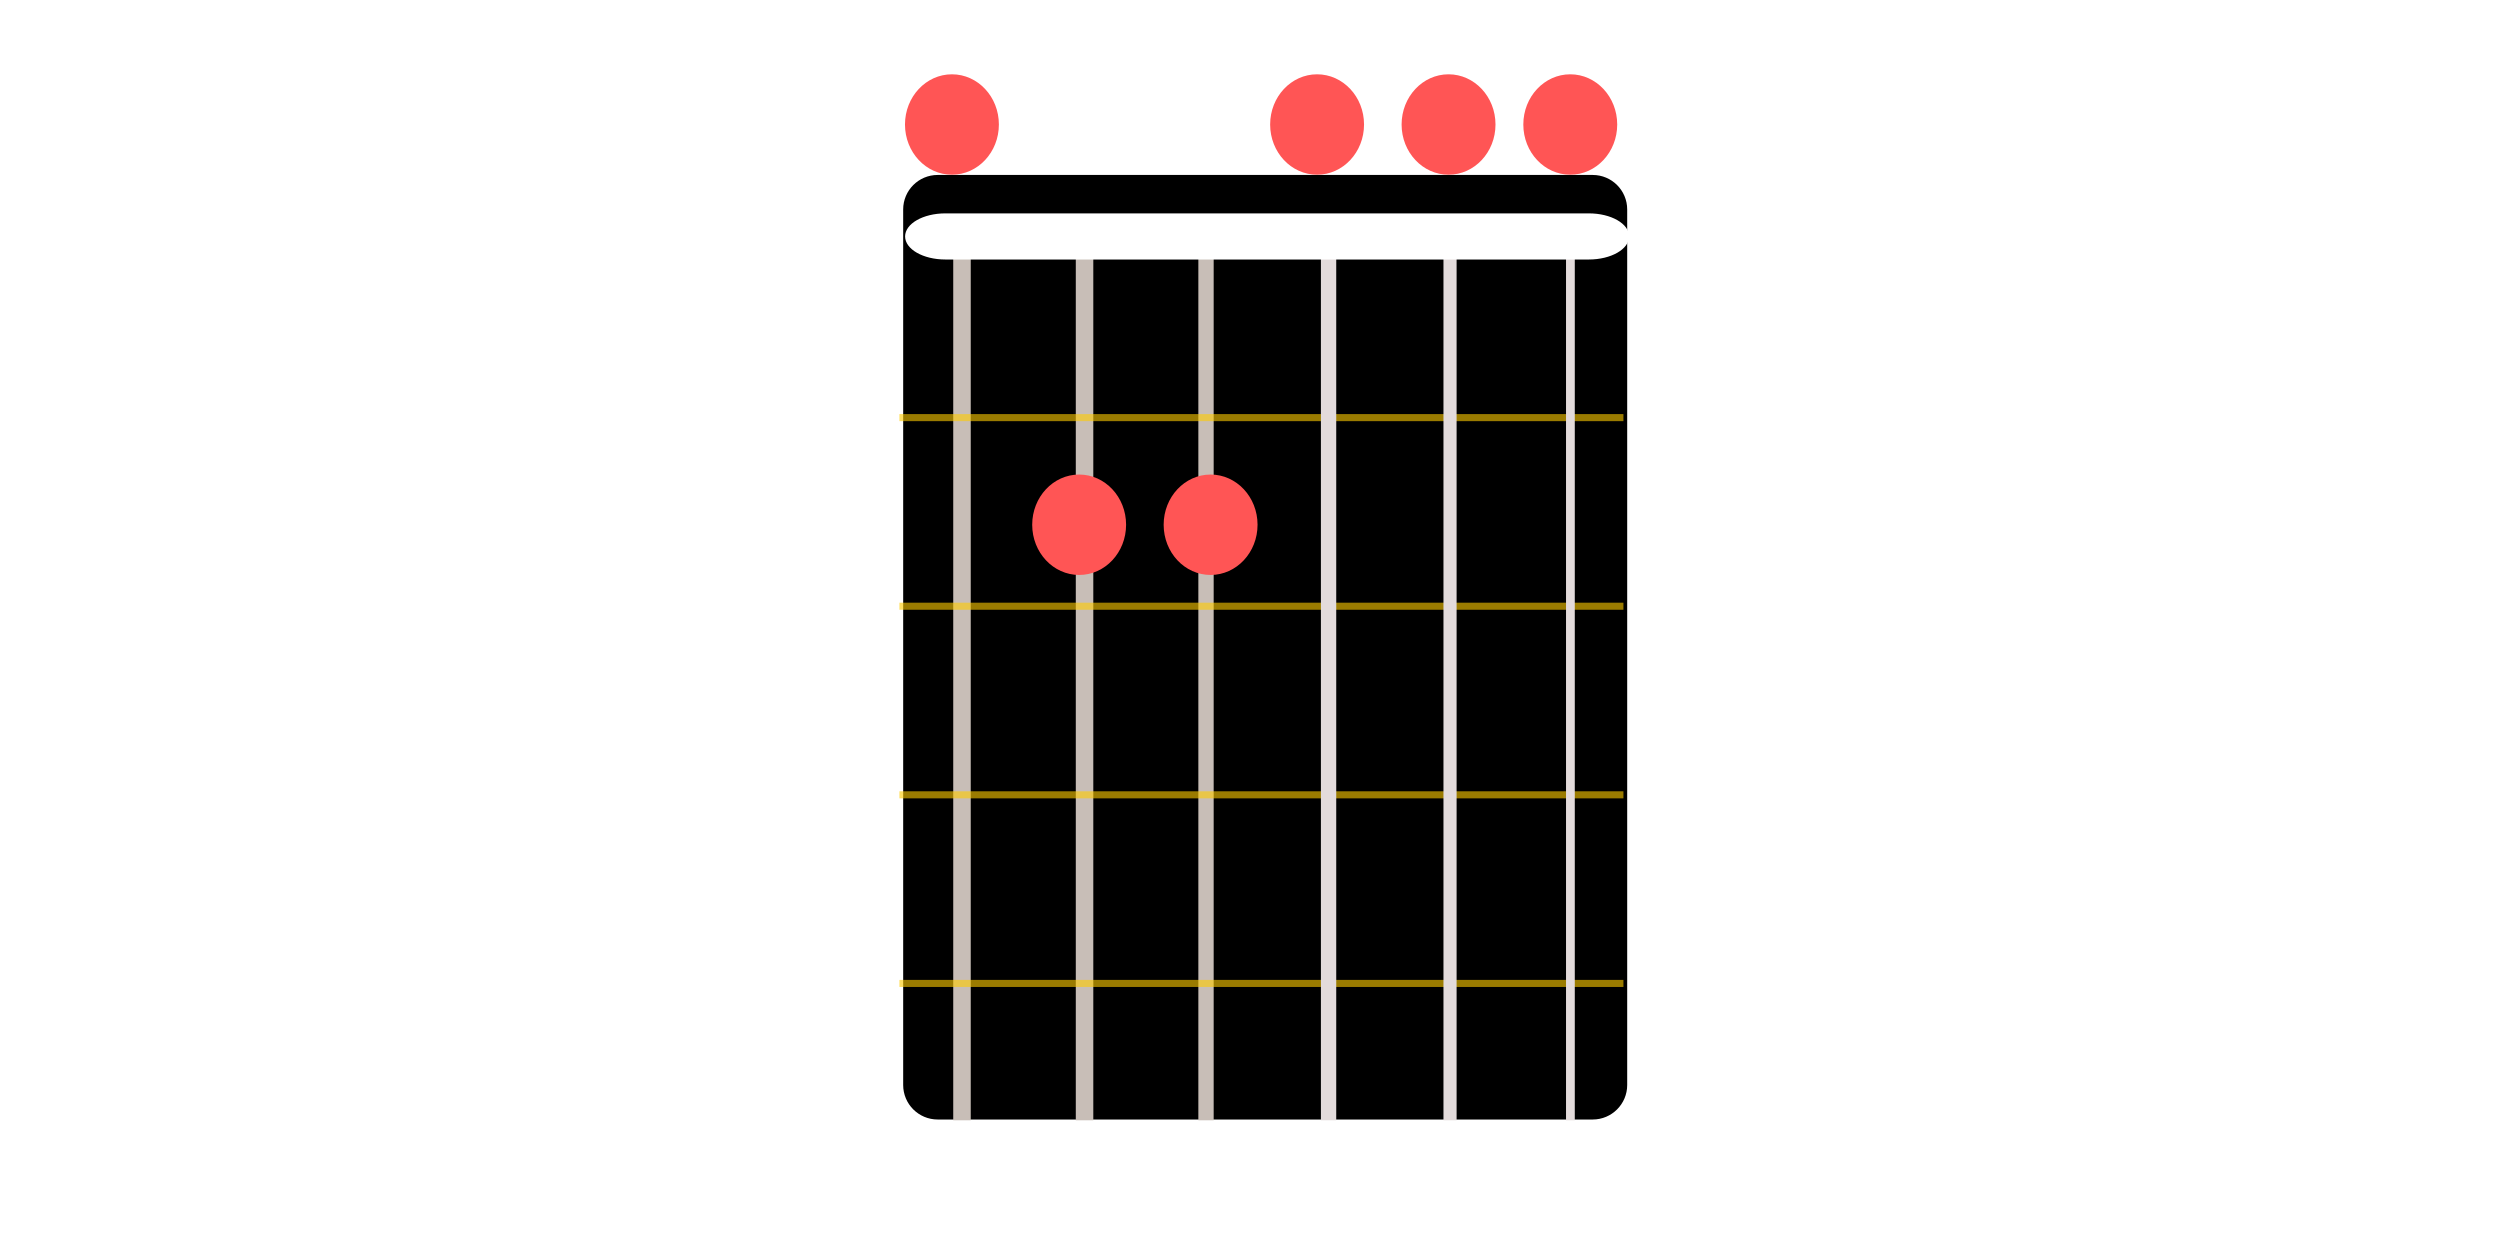 <?xml version="1.0" encoding="UTF-8" standalone="no"?>
<svg
   xmlns:dc="http://purl.org/dc/elements/1.1/"
   xmlns:cc="http://creativecommons.org/ns#"
   xmlns:rdf="http://www.w3.org/1999/02/22-rdf-syntax-ns#"
   xmlns:svg="http://www.w3.org/2000/svg"
   xmlns="http://www.w3.org/2000/svg"
   xmlns:sodipodi="http://sodipodi.sourceforge.net/DTD/sodipodi-0.dtd"
   xmlns:inkscape="http://www.inkscape.org/namespaces/inkscape"
   width="400px"
   height="200px"
   viewBox="0 0 400 200"
   version="1.1"
   id="SVGRoot"
   sodipodi:docname="em.svg"
   inkscape:version="1.0.1 (0767f8302a, 2020-10-17)">
  <defs
     id="defs3785">
    <filter
       style="color-interpolation-filters:sRGB"
       id="filter6220"
       inkscape:label="Drop Shadow">
      <feFlood
         result="flood"
         id="feFlood6210"
         flood-color="rgb(0,0,0)"
         flood-opacity="0.498" />
      <feComposite
         in2="SourceGraphic"
         in="flood"
         result="composite1"
         id="feComposite6212"
         operator="in" />
      <feGaussianBlur
         in="composite1"
         result="blur"
         id="feGaussianBlur6214"
         stdDeviation="3" />
      <feOffset
         dx="6"
         dy="6"
         result="offset"
         id="feOffset6216" />
      <feComposite
         in2="offset"
         in="SourceGraphic"
         result="composite2"
         id="feComposite6218"
         operator="over" />
    </filter>
    <filter
       style="color-interpolation-filters:sRGB"
       id="filter6208"
       inkscape:label="Drop Shadow">
      <feFlood
         result="flood"
         id="feFlood6198"
         flood-color="rgb(0,0,0)"
         flood-opacity="0.498" />
      <feComposite
         in2="SourceGraphic"
         in="flood"
         result="composite1"
         id="feComposite6200"
         operator="in" />
      <feGaussianBlur
         in="composite1"
         result="blur"
         id="feGaussianBlur6202"
         stdDeviation="3" />
      <feOffset
         dx="6"
         dy="6"
         result="offset"
         id="feOffset6204" />
      <feComposite
         in2="offset"
         in="SourceGraphic"
         result="composite2"
         id="feComposite6206"
         operator="over" />
    </filter>
    <filter
       style="color-interpolation-filters:sRGB"
       id="filter6196"
       inkscape:label="Drop Shadow">
      <feFlood
         result="flood"
         id="feFlood6186"
         flood-color="rgb(0,0,0)"
         flood-opacity="0.498" />
      <feComposite
         in2="SourceGraphic"
         in="flood"
         result="composite1"
         id="feComposite6188"
         operator="in" />
      <feGaussianBlur
         in="composite1"
         result="blur"
         id="feGaussianBlur6190"
         stdDeviation="3" />
      <feOffset
         dx="6"
         dy="6"
         result="offset"
         id="feOffset6192" />
      <feComposite
         in2="offset"
         in="SourceGraphic"
         result="composite2"
         id="feComposite6194"
         operator="over" />
    </filter>
    <filter
       style="color-interpolation-filters:sRGB"
       id="filter6184"
       inkscape:label="Drop Shadow">
      <feFlood
         result="flood"
         id="feFlood6174"
         flood-color="rgb(0,0,0)"
         flood-opacity="0.498" />
      <feComposite
         in2="SourceGraphic"
         in="flood"
         result="composite1"
         id="feComposite6176"
         operator="in" />
      <feGaussianBlur
         in="composite1"
         result="blur"
         id="feGaussianBlur6178"
         stdDeviation="3" />
      <feOffset
         dx="6"
         dy="6"
         result="offset"
         id="feOffset6180" />
      <feComposite
         in2="offset"
         in="SourceGraphic"
         result="composite2"
         id="feComposite6182"
         operator="over" />
    </filter>
    <filter
       style="color-interpolation-filters:sRGB"
       id="filter6172"
       inkscape:label="Drop Shadow">
      <feFlood
         result="flood"
         id="feFlood6162"
         flood-color="rgb(0,0,0)"
         flood-opacity="0.498" />
      <feComposite
         in2="SourceGraphic"
         in="flood"
         result="composite1"
         id="feComposite6164"
         operator="in" />
      <feGaussianBlur
         in="composite1"
         result="blur"
         id="feGaussianBlur6166"
         stdDeviation="3" />
      <feOffset
         dx="6"
         dy="6"
         result="offset"
         id="feOffset6168" />
      <feComposite
         in2="offset"
         in="SourceGraphic"
         result="composite2"
         id="feComposite6170"
         operator="over" />
    </filter>
    <filter
       style="color-interpolation-filters:sRGB"
       id="filter6160"
       inkscape:label="Drop Shadow">
      <feFlood
         result="flood"
         id="feFlood6150"
         flood-color="rgb(0,0,0)"
         flood-opacity="0.498" />
      <feComposite
         in2="SourceGraphic"
         in="flood"
         result="composite1"
         id="feComposite6152"
         operator="in" />
      <feGaussianBlur
         in="composite1"
         result="blur"
         id="feGaussianBlur6154"
         stdDeviation="3" />
      <feOffset
         dx="6"
         dy="6"
         result="offset"
         id="feOffset6156" />
      <feComposite
         in2="offset"
         in="SourceGraphic"
         result="composite2"
         id="feComposite6158"
         operator="over" />
    </filter>
    <filter
       style="color-interpolation-filters:sRGB"
       id="filter6148"
       inkscape:label="Drop Shadow">
      <feFlood
         result="flood"
         id="feFlood6138"
         flood-color="rgb(0,0,0)"
         flood-opacity="0.498" />
      <feComposite
         in2="SourceGraphic"
         in="flood"
         result="composite1"
         id="feComposite6140"
         operator="in" />
      <feGaussianBlur
         in="composite1"
         result="blur"
         id="feGaussianBlur6142"
         stdDeviation="3" />
      <feOffset
         dx="6"
         dy="6"
         result="offset"
         id="feOffset6144" />
      <feComposite
         in2="offset"
         in="SourceGraphic"
         result="composite2"
         id="feComposite6146"
         operator="over" />
    </filter>
    <filter
       style="color-interpolation-filters:sRGB"
       id="filter6136"
       inkscape:label="Drop Shadow">
      <feFlood
         result="flood"
         id="feFlood6126"
         flood-color="rgb(0,0,0)"
         flood-opacity="0.498" />
      <feComposite
         in2="SourceGraphic"
         in="flood"
         result="composite1"
         id="feComposite6128"
         operator="in" />
      <feGaussianBlur
         in="composite1"
         result="blur"
         id="feGaussianBlur6130"
         stdDeviation="3" />
      <feOffset
         dx="6"
         dy="6"
         result="offset"
         id="feOffset6132" />
      <feComposite
         in2="offset"
         in="SourceGraphic"
         result="composite2"
         id="feComposite6134"
         operator="over" />
    </filter>
    <filter
       style="color-interpolation-filters:sRGB"
       id="filter6124"
       inkscape:label="Drop Shadow">
      <feFlood
         result="flood"
         id="feFlood6114"
         flood-color="rgb(0,0,0)"
         flood-opacity="0.498" />
      <feComposite
         in2="SourceGraphic"
         in="flood"
         result="composite1"
         id="feComposite6116"
         operator="in" />
      <feGaussianBlur
         in="composite1"
         result="blur"
         id="feGaussianBlur6118"
         stdDeviation="3" />
      <feOffset
         dx="6"
         dy="6"
         result="offset"
         id="feOffset6120" />
      <feComposite
         in2="offset"
         in="SourceGraphic"
         result="composite2"
         id="feComposite6122"
         operator="over" />
    </filter>
    <filter
       style="color-interpolation-filters:sRGB"
       id="filter6112"
       inkscape:label="Drop Shadow">
      <feFlood
         result="flood"
         id="feFlood6102"
         flood-color="rgb(0,0,0)"
         flood-opacity="0.498" />
      <feComposite
         in2="SourceGraphic"
         in="flood"
         result="composite1"
         id="feComposite6104"
         operator="in" />
      <feGaussianBlur
         in="composite1"
         result="blur"
         id="feGaussianBlur6106"
         stdDeviation="3" />
      <feOffset
         dx="6"
         dy="6"
         result="offset"
         id="feOffset6108" />
      <feComposite
         in2="offset"
         in="SourceGraphic"
         result="composite2"
         id="feComposite6110"
         operator="over" />
    </filter>
    <filter
       style="color-interpolation-filters:sRGB"
       id="filter6100"
       inkscape:label="Drop Shadow">
      <feFlood
         result="flood"
         id="feFlood6090"
         flood-color="rgb(0,0,0)"
         flood-opacity="0.498" />
      <feComposite
         in2="SourceGraphic"
         in="flood"
         result="composite1"
         id="feComposite6092"
         operator="in" />
      <feGaussianBlur
         in="composite1"
         result="blur"
         id="feGaussianBlur6094"
         stdDeviation="3" />
      <feOffset
         dx="6"
         dy="6"
         result="offset"
         id="feOffset6096" />
      <feComposite
         in2="offset"
         in="SourceGraphic"
         result="composite2"
         id="feComposite6098"
         operator="over" />
    </filter>
    <filter
       style="color-interpolation-filters:sRGB"
       id="filter6088"
       inkscape:label="Drop Shadow">
      <feFlood
         result="flood"
         id="feFlood6078"
         flood-color="rgb(0,0,0)"
         flood-opacity="0.498" />
      <feComposite
         in2="SourceGraphic"
         in="flood"
         result="composite1"
         id="feComposite6080"
         operator="in" />
      <feGaussianBlur
         in="composite1"
         result="blur"
         id="feGaussianBlur6082"
         stdDeviation="3" />
      <feOffset
         dx="6"
         dy="6"
         result="offset"
         id="feOffset6084" />
      <feComposite
         in2="offset"
         in="SourceGraphic"
         result="composite2"
         id="feComposite6086"
         operator="over" />
    </filter>
    <filter
       style="color-interpolation-filters:sRGB"
       id="filter6076-4"
       inkscape:label="Drop Shadow">
      <feFlood
         result="flood"
         id="feFlood6066-1"
         flood-color="rgb(0,0,0)"
         flood-opacity="0.498" />
      <feComposite
         in2="SourceGraphic"
         in="flood"
         result="composite1"
         id="feComposite6068-9"
         operator="in" />
      <feGaussianBlur
         in="composite1"
         result="blur"
         id="feGaussianBlur6070-4"
         stdDeviation="3" />
      <feOffset
         dx="6"
         dy="6"
         result="offset"
         id="feOffset6072-7" />
      <feComposite
         in2="offset"
         in="SourceGraphic"
         result="composite2"
         id="feComposite6074-8"
         operator="over" />
    </filter>
    <filter
       style="color-interpolation-filters:sRGB"
       id="filter6076"
       inkscape:label="Drop Shadow">
      <feFlood
         result="flood"
         id="feFlood6066"
         flood-color="rgb(0,0,0)"
         flood-opacity="0.498" />
      <feComposite
         in2="SourceGraphic"
         in="flood"
         result="composite1"
         id="feComposite6068"
         operator="in" />
      <feGaussianBlur
         in="composite1"
         result="blur"
         id="feGaussianBlur6070"
         stdDeviation="3" />
      <feOffset
         dx="6"
         dy="6"
         result="offset"
         id="feOffset6072" />
      <feComposite
         in2="offset"
         in="SourceGraphic"
         result="composite2"
         id="feComposite6074"
         operator="over" />
    </filter>
    <filter
       style="color-interpolation-filters:sRGB"
       id="filter6064-2"
       inkscape:label="Drop Shadow">
      <feFlood
         result="flood"
         id="feFlood6054-3"
         flood-color="rgb(0,0,0)"
         flood-opacity="0.498" />
      <feComposite
         in2="SourceGraphic"
         in="flood"
         result="composite1"
         id="feComposite6056-1"
         operator="in" />
      <feGaussianBlur
         in="composite1"
         result="blur"
         id="feGaussianBlur6058-5"
         stdDeviation="3" />
      <feOffset
         dx="6"
         dy="6"
         result="offset"
         id="feOffset6060-5" />
      <feComposite
         in2="offset"
         in="SourceGraphic"
         result="composite2"
         id="feComposite6062-9"
         operator="over" />
    </filter>
    <defs
       id="defs97">
      <inkscape:path-effect
         spacing="0"
         pattern="M 0,5 C 0,2.24 2.24,0 5,0 7.76,0 10,2.24 10,5 10,7.76 7.76,10 5,10 2.24,10 0,7.76 0,5 Z"
         id="path-effect5895"
         effect="skeletal"
         vertical_pattern="false"
         tang_offset="0"
         normal_offset="0"
         scale_y_rel="false"
         prop_scale="0.265"
         copytype="single_stretched"
         fuse_tolerance="0"
         is_visible="true"
         prop_units="false"
         lpeversion="0"
         hide_knot="false" />
      <inkscape:path-effect
         spacing="0"
         pattern="M 0,5 C 0,2.24 2.24,0 5,0 7.76,0 10,2.24 10,5 10,7.76 7.76,10 5,10 2.24,10 0,7.76 0,5 Z"
         id="path-effect5885"
         effect="skeletal"
         vertical_pattern="false"
         tang_offset="0"
         normal_offset="0"
         scale_y_rel="false"
         prop_scale="0.265"
         copytype="single_stretched"
         fuse_tolerance="0"
         is_visible="true"
         prop_units="false"
         lpeversion="0"
         hide_knot="false" />
      <inkscape:path-effect
         spacing="0"
         pattern="M 0,5 C 0,2.24 2.24,0 5,0 7.76,0 10,2.24 10,5 10,7.76 7.76,10 5,10 2.24,10 0,7.76 0,5 Z"
         id="path-effect5881"
         effect="skeletal"
         vertical_pattern="false"
         tang_offset="0"
         normal_offset="0"
         scale_y_rel="false"
         prop_scale="0.265"
         copytype="single_stretched"
         fuse_tolerance="0"
         is_visible="true"
         prop_units="false"
         lpeversion="0"
         hide_knot="false" />
      <inkscape:path-effect
         spacing="0"
         pattern="M 0,5 C 0,2.24 2.24,0 5,0 7.76,0 10,2.24 10,5 10,7.76 7.76,10 5,10 2.24,10 0,7.76 0,5 Z"
         id="path-effect4626"
         effect="skeletal"
         vertical_pattern="false"
         tang_offset="0"
         normal_offset="0"
         scale_y_rel="false"
         prop_scale="0.265"
         copytype="single_stretched"
         fuse_tolerance="0"
         is_visible="true"
         prop_units="false"
         lpeversion="0"
         hide_knot="false" />
      <inkscape:path-effect
         spacing="0"
         pattern="M 0,5 C 0,2.24 2.24,0 5,0 7.76,0 10,2.24 10,5 10,7.76 7.76,10 5,10 2.24,10 0,7.76 0,5 Z"
         id="path-effect4622"
         effect="skeletal"
         vertical_pattern="false"
         tang_offset="0"
         normal_offset="0"
         scale_y_rel="false"
         prop_scale="0.265"
         copytype="single_stretched"
         fuse_tolerance="0"
         is_visible="true"
         prop_units="false"
         lpeversion="0"
         hide_knot="false" />
    </defs>
    <sodipodi:namedview
       id="base-3"
       showguides="false"
       showgrid="false"
       inkscape:cy="567.18447"
       inkscape:cx="334.20004"
       inkscape:zoom="0.49497475"
       borderopacity="1.0"
       bordercolor="#666666"
       pagecolor="#ffffff"
       inkscape:pagecheckerboard="true"
       inkscape:window-maximized="1"
       inkscape:window-y="-8"
       inkscape:window-x="-8"
       inkscape:window-height="706"
       inkscape:window-width="1366"
       inkscape:current-layer="layer1"
       inkscape:document-units="mm"
       inkscape:pageshadow="2"
       inkscape:pageopacity="0.0" />
    <inkscape:path-effect
       spacing="0"
       pattern="M 0,5 C 0,2.24 2.24,0 5,0 7.76,0 10,2.24 10,5 10,7.76 7.76,10 5,10 2.24,10 0,7.76 0,5 Z"
       id="path-effect2785"
       effect="skeletal"
       vertical_pattern="false"
       tang_offset="0"
       normal_offset="0"
       scale_y_rel="false"
       prop_scale="0.265"
       copytype="single_stretched"
       fuse_tolerance="0"
       is_visible="true"
       prop_units="false"
       lpeversion="0"
       hide_knot="false" />
    <inkscape:path-effect
       spacing="0"
       pattern="M 0,5 C 0,2.24 2.24,0 5,0 7.76,0 10,2.24 10,5 10,7.76 7.76,10 5,10 2.24,10 0,7.76 0,5 Z"
       id="path-effect2787"
       effect="skeletal"
       vertical_pattern="false"
       tang_offset="0"
       normal_offset="0"
       scale_y_rel="false"
       prop_scale="0.265"
       copytype="single_stretched"
       fuse_tolerance="0"
       is_visible="true"
       prop_units="false"
       lpeversion="0"
       hide_knot="false" />
    <inkscape:path-effect
       spacing="0"
       pattern="M 0,5 C 0,2.24 2.24,0 5,0 7.76,0 10,2.24 10,5 10,7.76 7.76,10 5,10 2.24,10 0,7.76 0,5 Z"
       id="path-effect2789"
       effect="skeletal"
       vertical_pattern="false"
       tang_offset="0"
       normal_offset="0"
       scale_y_rel="false"
       prop_scale="0.265"
       copytype="single_stretched"
       fuse_tolerance="0"
       is_visible="true"
       prop_units="false"
       lpeversion="0"
       hide_knot="false" />
    <inkscape:path-effect
       spacing="0"
       pattern="M 0,5 C 0,2.24 2.24,0 5,0 7.76,0 10,2.24 10,5 10,7.76 7.76,10 5,10 2.24,10 0,7.76 0,5 Z"
       id="path-effect2791"
       effect="skeletal"
       vertical_pattern="false"
       tang_offset="0"
       normal_offset="0"
       scale_y_rel="false"
       prop_scale="0.265"
       copytype="single_stretched"
       fuse_tolerance="0"
       is_visible="true"
       prop_units="false"
       lpeversion="0"
       hide_knot="false" />
    <inkscape:path-effect
       spacing="0"
       pattern="M 0,5 C 0,2.24 2.24,0 5,0 7.76,0 10,2.24 10,5 10,7.76 7.76,10 5,10 2.24,10 0,7.76 0,5 Z"
       id="path-effect2793"
       effect="skeletal"
       vertical_pattern="false"
       tang_offset="0"
       normal_offset="0"
       scale_y_rel="false"
       prop_scale="0.265"
       copytype="single_stretched"
       fuse_tolerance="0"
       is_visible="true"
       prop_units="false"
       lpeversion="0"
       hide_knot="false" />
    <inkscape:path-effect
       spacing="0"
       pattern="M 0,5 C 0,2.24 2.24,0 5,0 7.76,0 10,2.24 10,5 10,7.76 7.76,10 5,10 2.24,10 0,7.76 0,5 Z"
       id="path-effect3614"
       effect="skeletal"
       vertical_pattern="false"
       tang_offset="0"
       normal_offset="0"
       scale_y_rel="false"
       prop_scale="0.265"
       copytype="single_stretched"
       fuse_tolerance="0"
       is_visible="true"
       prop_units="false"
       lpeversion="0"
       hide_knot="false" />
    <inkscape:path-effect
       spacing="0"
       pattern="M 0,5 C 0,2.24 2.24,0 5,0 7.76,0 10,2.24 10,5 10,7.76 7.76,10 5,10 2.24,10 0,7.76 0,5 Z"
       id="path-effect3616"
       effect="skeletal"
       vertical_pattern="false"
       tang_offset="0"
       normal_offset="0"
       scale_y_rel="false"
       prop_scale="0.265"
       copytype="single_stretched"
       fuse_tolerance="0"
       is_visible="true"
       prop_units="false"
       lpeversion="0"
       hide_knot="false" />
    <inkscape:path-effect
       spacing="0"
       pattern="M 0,5 C 0,2.24 2.24,0 5,0 7.76,0 10,2.24 10,5 10,7.76 7.76,10 5,10 2.24,10 0,7.76 0,5 Z"
       id="path-effect3618"
       effect="skeletal"
       vertical_pattern="false"
       tang_offset="0"
       normal_offset="0"
       scale_y_rel="false"
       prop_scale="0.265"
       copytype="single_stretched"
       fuse_tolerance="0"
       is_visible="true"
       prop_units="false"
       lpeversion="0"
       hide_knot="false" />
    <inkscape:path-effect
       spacing="0"
       pattern="M 0,5 C 0,2.24 2.24,0 5,0 7.76,0 10,2.24 10,5 10,7.76 7.76,10 5,10 2.24,10 0,7.76 0,5 Z"
       id="path-effect3620"
       effect="skeletal"
       vertical_pattern="false"
       tang_offset="0"
       normal_offset="0"
       scale_y_rel="false"
       prop_scale="0.265"
       copytype="single_stretched"
       fuse_tolerance="0"
       is_visible="true"
       prop_units="false"
       lpeversion="0"
       hide_knot="false" />
    <inkscape:path-effect
       spacing="0"
       pattern="M 0,5 C 0,2.24 2.24,0 5,0 7.76,0 10,2.24 10,5 10,7.76 7.76,10 5,10 2.24,10 0,7.76 0,5 Z"
       id="path-effect3622"
       effect="skeletal"
       vertical_pattern="false"
       tang_offset="0"
       normal_offset="0"
       scale_y_rel="false"
       prop_scale="0.265"
       copytype="single_stretched"
       fuse_tolerance="0"
       is_visible="true"
       prop_units="false"
       lpeversion="0"
       hide_knot="false" />
    <inkscape:path-effect
       spacing="0"
       pattern="M 0,5 C 0,2.24 2.24,0 5,0 7.76,0 10,2.24 10,5 10,7.76 7.76,10 5,10 2.24,10 0,7.76 0,5 Z"
       id="path-effect4677"
       effect="skeletal"
       vertical_pattern="false"
       tang_offset="0"
       normal_offset="0"
       scale_y_rel="false"
       prop_scale="0.265"
       copytype="single_stretched"
       fuse_tolerance="0"
       is_visible="true"
       prop_units="false"
       lpeversion="0"
       hide_knot="false" />
    <inkscape:path-effect
       spacing="0"
       pattern="M 0,5 C 0,2.24 2.24,0 5,0 7.76,0 10,2.24 10,5 10,7.76 7.76,10 5,10 2.24,10 0,7.76 0,5 Z"
       id="path-effect4679"
       effect="skeletal"
       vertical_pattern="false"
       tang_offset="0"
       normal_offset="0"
       scale_y_rel="false"
       prop_scale="0.265"
       copytype="single_stretched"
       fuse_tolerance="0"
       is_visible="true"
       prop_units="false"
       lpeversion="0"
       hide_knot="false" />
    <inkscape:path-effect
       spacing="0"
       pattern="M 0,5 C 0,2.24 2.24,0 5,0 7.76,0 10,2.24 10,5 10,7.76 7.76,10 5,10 2.24,10 0,7.76 0,5 Z"
       id="path-effect4681"
       effect="skeletal"
       vertical_pattern="false"
       tang_offset="0"
       normal_offset="0"
       scale_y_rel="false"
       prop_scale="0.265"
       copytype="single_stretched"
       fuse_tolerance="0"
       is_visible="true"
       prop_units="false"
       lpeversion="0"
       hide_knot="false" />
    <inkscape:path-effect
       spacing="0"
       pattern="M 0,5 C 0,2.24 2.24,0 5,0 7.76,0 10,2.24 10,5 10,7.76 7.76,10 5,10 2.24,10 0,7.76 0,5 Z"
       id="path-effect4683"
       effect="skeletal"
       vertical_pattern="false"
       tang_offset="0"
       normal_offset="0"
       scale_y_rel="false"
       prop_scale="0.265"
       copytype="single_stretched"
       fuse_tolerance="0"
       is_visible="true"
       prop_units="false"
       lpeversion="0"
       hide_knot="false" />
    <inkscape:path-effect
       spacing="0"
       pattern="M 0,5 C 0,2.24 2.24,0 5,0 7.76,0 10,2.24 10,5 10,7.76 7.76,10 5,10 2.24,10 0,7.76 0,5 Z"
       id="path-effect4685"
       effect="skeletal"
       vertical_pattern="false"
       tang_offset="0"
       normal_offset="0"
       scale_y_rel="false"
       prop_scale="0.265"
       copytype="single_stretched"
       fuse_tolerance="0"
       is_visible="true"
       prop_units="false"
       lpeversion="0"
       hide_knot="false" />
    <filter
       style="color-interpolation-filters:sRGB"
       id="filter6220-2"
       inkscape:label="Drop Shadow">
			<feFlood
   result="flood"
   id="feFlood6210-9"
   flood-color="rgb(0,0,0)"
   flood-opacity="0.498" />

			<feComposite
   in2="SourceGraphic"
   in="flood"
   result="composite1"
   id="feComposite6212-1"
   operator="in" />

			<feGaussianBlur
   in="composite1"
   result="blur"
   id="feGaussianBlur6214-2"
   stdDeviation="3" />

			<feOffset
   dx="6"
   dy="6"
   result="offset"
   id="feOffset6216-7" />

			<feComposite
   in2="offset"
   in="SourceGraphic"
   result="composite2"
   id="feComposite6218-0"
   operator="over" />

		</filter>
    <filter
       style="color-interpolation-filters:sRGB"
       id="filter6208-9"
       inkscape:label="Drop Shadow">
			<feFlood
   result="flood"
   id="feFlood6198-3"
   flood-color="rgb(0,0,0)"
   flood-opacity="0.498" />

			<feComposite
   in2="SourceGraphic"
   in="flood"
   result="composite1"
   id="feComposite6200-6"
   operator="in" />

			<feGaussianBlur
   in="composite1"
   result="blur"
   id="feGaussianBlur6202-0"
   stdDeviation="3" />

			<feOffset
   dx="6"
   dy="6"
   result="offset"
   id="feOffset6204-6" />

			<feComposite
   in2="offset"
   in="SourceGraphic"
   result="composite2"
   id="feComposite6206-2"
   operator="over" />

		</filter>
    <filter
       style="color-interpolation-filters:sRGB"
       id="filter6196-6"
       inkscape:label="Drop Shadow">
			<feFlood
   result="flood"
   id="feFlood6186-1"
   flood-color="rgb(0,0,0)"
   flood-opacity="0.498" />

			<feComposite
   in2="SourceGraphic"
   in="flood"
   result="composite1"
   id="feComposite6188-8"
   operator="in" />

			<feGaussianBlur
   in="composite1"
   result="blur"
   id="feGaussianBlur6190-7"
   stdDeviation="3" />

			<feOffset
   dx="6"
   dy="6"
   result="offset"
   id="feOffset6192-9" />

			<feComposite
   in2="offset"
   in="SourceGraphic"
   result="composite2"
   id="feComposite6194-2"
   operator="over" />

		</filter>
    <filter
       style="color-interpolation-filters:sRGB"
       id="filter6184-0"
       inkscape:label="Drop Shadow">
			<feFlood
   result="flood"
   id="feFlood6174-2"
   flood-color="rgb(0,0,0)"
   flood-opacity="0.498" />

			<feComposite
   in2="SourceGraphic"
   in="flood"
   result="composite1"
   id="feComposite6176-3"
   operator="in" />

			<feGaussianBlur
   in="composite1"
   result="blur"
   id="feGaussianBlur6178-7"
   stdDeviation="3" />

			<feOffset
   dx="6"
   dy="6"
   result="offset"
   id="feOffset6180-5" />

			<feComposite
   in2="offset"
   in="SourceGraphic"
   result="composite2"
   id="feComposite6182-9"
   operator="over" />

		</filter>
    <filter
       style="color-interpolation-filters:sRGB"
       id="filter6172-2"
       inkscape:label="Drop Shadow">
			<feFlood
   result="flood"
   id="feFlood6162-2"
   flood-color="rgb(0,0,0)"
   flood-opacity="0.498" />

			<feComposite
   in2="SourceGraphic"
   in="flood"
   result="composite1"
   id="feComposite6164-8"
   operator="in" />

			<feGaussianBlur
   in="composite1"
   result="blur"
   id="feGaussianBlur6166-9"
   stdDeviation="3" />

			<feOffset
   dx="6"
   dy="6"
   result="offset"
   id="feOffset6168-7" />

			<feComposite
   in2="offset"
   in="SourceGraphic"
   result="composite2"
   id="feComposite6170-3"
   operator="over" />

		</filter>
    <filter
       style="color-interpolation-filters:sRGB"
       id="filter6160-6"
       inkscape:label="Drop Shadow">
			<feFlood
   result="flood"
   id="feFlood6150-1"
   flood-color="rgb(0,0,0)"
   flood-opacity="0.498" />

			<feComposite
   in2="SourceGraphic"
   in="flood"
   result="composite1"
   id="feComposite6152-2"
   operator="in" />

			<feGaussianBlur
   in="composite1"
   result="blur"
   id="feGaussianBlur6154-9"
   stdDeviation="3" />

			<feOffset
   dx="6"
   dy="6"
   result="offset"
   id="feOffset6156-3" />

			<feComposite
   in2="offset"
   in="SourceGraphic"
   result="composite2"
   id="feComposite6158-1"
   operator="over" />

		</filter>
    <filter
       style="color-interpolation-filters:sRGB"
       id="filter6148-9"
       inkscape:label="Drop Shadow">
			<feFlood
   result="flood"
   id="feFlood6138-4"
   flood-color="rgb(0,0,0)"
   flood-opacity="0.498" />

			<feComposite
   in2="SourceGraphic"
   in="flood"
   result="composite1"
   id="feComposite6140-7"
   operator="in" />

			<feGaussianBlur
   in="composite1"
   result="blur"
   id="feGaussianBlur6142-8"
   stdDeviation="3" />

			<feOffset
   dx="6"
   dy="6"
   result="offset"
   id="feOffset6144-4" />

			<feComposite
   in2="offset"
   in="SourceGraphic"
   result="composite2"
   id="feComposite6146-5"
   operator="over" />

		</filter>
    <filter
       style="color-interpolation-filters:sRGB"
       id="filter6136-0"
       inkscape:label="Drop Shadow">
			<feFlood
   result="flood"
   id="feFlood6126-3"
   flood-color="rgb(0,0,0)"
   flood-opacity="0.498" />

			<feComposite
   in2="SourceGraphic"
   in="flood"
   result="composite1"
   id="feComposite6128-6"
   operator="in" />

			<feGaussianBlur
   in="composite1"
   result="blur"
   id="feGaussianBlur6130-1"
   stdDeviation="3" />

			<feOffset
   dx="6"
   dy="6"
   result="offset"
   id="feOffset6132-0" />

			<feComposite
   in2="offset"
   in="SourceGraphic"
   result="composite2"
   id="feComposite6134-6"
   operator="over" />

		</filter>
    <filter
       style="color-interpolation-filters:sRGB"
       id="filter6124-3"
       inkscape:label="Drop Shadow">
			<feFlood
   result="flood"
   id="feFlood6114-2"
   flood-color="rgb(0,0,0)"
   flood-opacity="0.498" />

			<feComposite
   in2="SourceGraphic"
   in="flood"
   result="composite1"
   id="feComposite6116-0"
   operator="in" />

			<feGaussianBlur
   in="composite1"
   result="blur"
   id="feGaussianBlur6118-6"
   stdDeviation="3" />

			<feOffset
   dx="6"
   dy="6"
   result="offset"
   id="feOffset6120-1" />

			<feComposite
   in2="offset"
   in="SourceGraphic"
   result="composite2"
   id="feComposite6122-5"
   operator="over" />

		</filter>
    <filter
       style="color-interpolation-filters:sRGB"
       id="filter6112-5"
       inkscape:label="Drop Shadow">
			<feFlood
   result="flood"
   id="feFlood6102-4"
   flood-color="rgb(0,0,0)"
   flood-opacity="0.498" />

			<feComposite
   in2="SourceGraphic"
   in="flood"
   result="composite1"
   id="feComposite6104-7"
   operator="in" />

			<feGaussianBlur
   in="composite1"
   result="blur"
   id="feGaussianBlur6106-6"
   stdDeviation="3" />

			<feOffset
   dx="6"
   dy="6"
   result="offset"
   id="feOffset6108-5" />

			<feComposite
   in2="offset"
   in="SourceGraphic"
   result="composite2"
   id="feComposite6110-6"
   operator="over" />

		</filter>
    <filter
       style="color-interpolation-filters:sRGB"
       id="filter6100-9"
       inkscape:label="Drop Shadow">
			<feFlood
   result="flood"
   id="feFlood6090-3"
   flood-color="rgb(0,0,0)"
   flood-opacity="0.498" />

			<feComposite
   in2="SourceGraphic"
   in="flood"
   result="composite1"
   id="feComposite6092-7"
   operator="in" />

			<feGaussianBlur
   in="composite1"
   result="blur"
   id="feGaussianBlur6094-4"
   stdDeviation="3" />

			<feOffset
   dx="6"
   dy="6"
   result="offset"
   id="feOffset6096-5" />

			<feComposite
   in2="offset"
   in="SourceGraphic"
   result="composite2"
   id="feComposite6098-2"
   operator="over" />

		</filter>
    <filter
       style="color-interpolation-filters:sRGB"
       id="filter6088-5"
       inkscape:label="Drop Shadow">
			<feFlood
   result="flood"
   id="feFlood6078-4"
   flood-color="rgb(0,0,0)"
   flood-opacity="0.498" />

			<feComposite
   in2="SourceGraphic"
   in="flood"
   result="composite1"
   id="feComposite6080-7"
   operator="in" />

			<feGaussianBlur
   in="composite1"
   result="blur"
   id="feGaussianBlur6082-4"
   stdDeviation="3" />

			<feOffset
   dx="6"
   dy="6"
   result="offset"
   id="feOffset6084-4" />

			<feComposite
   in2="offset"
   in="SourceGraphic"
   result="composite2"
   id="feComposite6086-3"
   operator="over" />

		</filter>
    <filter
       style="color-interpolation-filters:sRGB"
       id="filter6076-4-0"
       inkscape:label="Drop Shadow">
			<feFlood
   result="flood"
   id="feFlood6066-1-7"
   flood-color="rgb(0,0,0)"
   flood-opacity="0.498" />

			<feComposite
   in2="SourceGraphic"
   in="flood"
   result="composite1"
   id="feComposite6068-9-8"
   operator="in" />

			<feGaussianBlur
   in="composite1"
   result="blur"
   id="feGaussianBlur6070-4-6"
   stdDeviation="3" />

			<feOffset
   dx="6"
   dy="6"
   result="offset"
   id="feOffset6072-7-8" />

			<feComposite
   in2="offset"
   in="SourceGraphic"
   result="composite2"
   id="feComposite6074-8-8"
   operator="over" />

		</filter>
    <filter
       style="color-interpolation-filters:sRGB"
       id="filter6076-43"
       inkscape:label="Drop Shadow">
			<feFlood
   result="flood"
   id="feFlood6066-14"
   flood-color="rgb(0,0,0)"
   flood-opacity="0.498" />

			<feComposite
   in2="SourceGraphic"
   in="flood"
   result="composite1"
   id="feComposite6068-92"
   operator="in" />

			<feGaussianBlur
   in="composite1"
   result="blur"
   id="feGaussianBlur6070-0"
   stdDeviation="3" />

			<feOffset
   dx="6"
   dy="6"
   result="offset"
   id="feOffset6072-6" />

			<feComposite
   in2="offset"
   in="SourceGraphic"
   result="composite2"
   id="feComposite6074-89"
   operator="over" />

		</filter>
    <filter
       style="color-interpolation-filters:sRGB"
       id="filter6064-2-2"
       inkscape:label="Drop Shadow">
			<feFlood
   result="flood"
   id="feFlood6054-3-6"
   flood-color="rgb(0,0,0)"
   flood-opacity="0.498" />

			<feComposite
   in2="SourceGraphic"
   in="flood"
   result="composite1"
   id="feComposite6056-1-6"
   operator="in" />

			<feGaussianBlur
   in="composite1"
   result="blur"
   id="feGaussianBlur6058-5-4"
   stdDeviation="3" />

			<feOffset
   dx="6"
   dy="6"
   result="offset"
   id="feOffset6060-5-9" />

			<feComposite
   in2="offset"
   in="SourceGraphic"
   result="composite2"
   id="feComposite6062-9-5"
   operator="over" />

		</filter>
    <defs
       id="defs97-0">
			
			
				<inkscape:path-effect
   spacing="0"
   pattern="M 0,5 C 0,2.24 2.24,0 5,0 7.76,0 10,2.24 10,5 10,7.76 7.76,10 5,10 2.24,10 0,7.76 0,5 Z"
   id="path-effect5317"
   effect="skeletal"
   vertical_pattern="false"
   tang_offset="0"
   normal_offset="0"
   scale_y_rel="false"
   prop_scale="0.265"
   copytype="single_stretched"
   fuse_tolerance="0"
   is_visible="true"
   prop_units="false"
   lpeversion="0"
   hide_knot="false">
				</inkscape:path-effect>

			
				<inkscape:path-effect
   spacing="0"
   pattern="M 0,5 C 0,2.24 2.24,0 5,0 7.76,0 10,2.24 10,5 10,7.76 7.76,10 5,10 2.24,10 0,7.76 0,5 Z"
   id="path-effect5319"
   effect="skeletal"
   vertical_pattern="false"
   tang_offset="0"
   normal_offset="0"
   scale_y_rel="false"
   prop_scale="0.265"
   copytype="single_stretched"
   fuse_tolerance="0"
   is_visible="true"
   prop_units="false"
   lpeversion="0"
   hide_knot="false">
				</inkscape:path-effect>

			
				<inkscape:path-effect
   spacing="0"
   pattern="M 0,5 C 0,2.24 2.24,0 5,0 7.76,0 10,2.24 10,5 10,7.76 7.76,10 5,10 2.24,10 0,7.76 0,5 Z"
   id="path-effect5321"
   effect="skeletal"
   vertical_pattern="false"
   tang_offset="0"
   normal_offset="0"
   scale_y_rel="false"
   prop_scale="0.265"
   copytype="single_stretched"
   fuse_tolerance="0"
   is_visible="true"
   prop_units="false"
   lpeversion="0"
   hide_knot="false">
				</inkscape:path-effect>

			
				<inkscape:path-effect
   spacing="0"
   pattern="M 0,5 C 0,2.24 2.24,0 5,0 7.76,0 10,2.24 10,5 10,7.76 7.76,10 5,10 2.24,10 0,7.76 0,5 Z"
   id="path-effect5323"
   effect="skeletal"
   vertical_pattern="false"
   tang_offset="0"
   normal_offset="0"
   scale_y_rel="false"
   prop_scale="0.265"
   copytype="single_stretched"
   fuse_tolerance="0"
   is_visible="true"
   prop_units="false"
   lpeversion="0"
   hide_knot="false">
				</inkscape:path-effect>

			
				<inkscape:path-effect
   spacing="0"
   pattern="M 0,5 C 0,2.24 2.24,0 5,0 7.76,0 10,2.24 10,5 10,7.76 7.76,10 5,10 2.24,10 0,7.76 0,5 Z"
   id="path-effect5325"
   effect="skeletal"
   vertical_pattern="false"
   tang_offset="0"
   normal_offset="0"
   scale_y_rel="false"
   prop_scale="0.265"
   copytype="single_stretched"
   fuse_tolerance="0"
   is_visible="true"
   prop_units="false"
   lpeversion="0"
   hide_knot="false">
				</inkscape:path-effect>

		</defs>
    <sodipodi:namedview
       id="base-4"
       showguides="false"
       showgrid="false"
       inkscape:cy="567.18447"
       inkscape:cx="334.20004"
       inkscape:zoom="0.49497475"
       borderopacity="1.0"
       bordercolor="#666666"
       pagecolor="#ffffff"
       inkscape:pagecheckerboard="true"
       inkscape:window-maximized="1"
       inkscape:window-y="-8"
       inkscape:window-x="-8"
       inkscape:window-height="706"
       inkscape:window-width="1366"
       inkscape:current-layer="layer1"
       inkscape:document-units="mm"
       inkscape:pageshadow="2"
       inkscape:pageopacity="0.0">
			</sodipodi:namedview>
    <inkscape:path-effect
       spacing="0"
       pattern="M 0,5 C 0,2.24 2.24,0 5,0 7.76,0 10,2.24 10,5 10,7.76 7.76,10 5,10 2.24,10 0,7.76 0,5 Z"
       id="path-effect5329"
       effect="skeletal"
       vertical_pattern="false"
       tang_offset="0"
       normal_offset="0"
       scale_y_rel="false"
       prop_scale="0.265"
       copytype="single_stretched"
       fuse_tolerance="0"
       is_visible="true"
       prop_units="false"
       lpeversion="0"
       hide_knot="false">
				</inkscape:path-effect>
    <inkscape:path-effect
       spacing="0"
       pattern="M 0,5 C 0,2.24 2.24,0 5,0 7.76,0 10,2.24 10,5 10,7.76 7.76,10 5,10 2.24,10 0,7.76 0,5 Z"
       id="path-effect5331"
       effect="skeletal"
       vertical_pattern="false"
       tang_offset="0"
       normal_offset="0"
       scale_y_rel="false"
       prop_scale="0.265"
       copytype="single_stretched"
       fuse_tolerance="0"
       is_visible="true"
       prop_units="false"
       lpeversion="0"
       hide_knot="false">
				</inkscape:path-effect>
    <inkscape:path-effect
       spacing="0"
       pattern="M 0,5 C 0,2.24 2.24,0 5,0 7.76,0 10,2.24 10,5 10,7.76 7.76,10 5,10 2.24,10 0,7.76 0,5 Z"
       id="path-effect5333"
       effect="skeletal"
       vertical_pattern="false"
       tang_offset="0"
       normal_offset="0"
       scale_y_rel="false"
       prop_scale="0.265"
       copytype="single_stretched"
       fuse_tolerance="0"
       is_visible="true"
       prop_units="false"
       lpeversion="0"
       hide_knot="false">
				</inkscape:path-effect>
    <inkscape:path-effect
       spacing="0"
       pattern="M 0,5 C 0,2.24 2.24,0 5,0 7.76,0 10,2.24 10,5 10,7.76 7.76,10 5,10 2.24,10 0,7.76 0,5 Z"
       id="path-effect5335"
       effect="skeletal"
       vertical_pattern="false"
       tang_offset="0"
       normal_offset="0"
       scale_y_rel="false"
       prop_scale="0.265"
       copytype="single_stretched"
       fuse_tolerance="0"
       is_visible="true"
       prop_units="false"
       lpeversion="0"
       hide_knot="false">
				</inkscape:path-effect>
    <inkscape:path-effect
       spacing="0"
       pattern="M 0,5 C 0,2.24 2.24,0 5,0 7.76,0 10,2.24 10,5 10,7.76 7.76,10 5,10 2.24,10 0,7.76 0,5 Z"
       id="path-effect5337"
       effect="skeletal"
       vertical_pattern="false"
       tang_offset="0"
       normal_offset="0"
       scale_y_rel="false"
       prop_scale="0.265"
       copytype="single_stretched"
       fuse_tolerance="0"
       is_visible="true"
       prop_units="false"
       lpeversion="0"
       hide_knot="false">
				</inkscape:path-effect>
    <filter
       style="color-interpolation-filters:sRGB"
       id="filter6220-8"
       inkscape:label="Drop Shadow">
			<feFlood
   result="flood"
   id="feFlood6210-7"
   flood-color="rgb(0,0,0)"
   flood-opacity="0.498" />

			<feComposite
   in2="SourceGraphic"
   in="flood"
   result="composite1"
   id="feComposite6212-17"
   operator="in" />

			<feGaussianBlur
   in="composite1"
   result="blur"
   id="feGaussianBlur6214-27"
   stdDeviation="3" />

			<feOffset
   dx="6"
   dy="6"
   result="offset"
   id="feOffset6216-2" />

			<feComposite
   in2="offset"
   in="SourceGraphic"
   result="composite2"
   id="feComposite6218-2"
   operator="over" />

		</filter>
    <filter
       style="color-interpolation-filters:sRGB"
       id="filter6208-6"
       inkscape:label="Drop Shadow">
			<feFlood
   result="flood"
   id="feFlood6198-1"
   flood-color="rgb(0,0,0)"
   flood-opacity="0.498" />

			<feComposite
   in2="SourceGraphic"
   in="flood"
   result="composite1"
   id="feComposite6200-0"
   operator="in" />

			<feGaussianBlur
   in="composite1"
   result="blur"
   id="feGaussianBlur6202-6"
   stdDeviation="3" />

			<feOffset
   dx="6"
   dy="6"
   result="offset"
   id="feOffset6204-1" />

			<feComposite
   in2="offset"
   in="SourceGraphic"
   result="composite2"
   id="feComposite6206-5"
   operator="over" />

		</filter>
    <filter
       style="color-interpolation-filters:sRGB"
       id="filter6196-9"
       inkscape:label="Drop Shadow">
			<feFlood
   result="flood"
   id="feFlood6186-4"
   flood-color="rgb(0,0,0)"
   flood-opacity="0.498" />

			<feComposite
   in2="SourceGraphic"
   in="flood"
   result="composite1"
   id="feComposite6188-9"
   operator="in" />

			<feGaussianBlur
   in="composite1"
   result="blur"
   id="feGaussianBlur6190-0"
   stdDeviation="3" />

			<feOffset
   dx="6"
   dy="6"
   result="offset"
   id="feOffset6192-91" />

			<feComposite
   in2="offset"
   in="SourceGraphic"
   result="composite2"
   id="feComposite6194-7"
   operator="over" />

		</filter>
    <filter
       style="color-interpolation-filters:sRGB"
       id="filter6184-7"
       inkscape:label="Drop Shadow">
			<feFlood
   result="flood"
   id="feFlood6174-1"
   flood-color="rgb(0,0,0)"
   flood-opacity="0.498" />

			<feComposite
   in2="SourceGraphic"
   in="flood"
   result="composite1"
   id="feComposite6176-1"
   operator="in" />

			<feGaussianBlur
   in="composite1"
   result="blur"
   id="feGaussianBlur6178-5"
   stdDeviation="3" />

			<feOffset
   dx="6"
   dy="6"
   result="offset"
   id="feOffset6180-9" />

			<feComposite
   in2="offset"
   in="SourceGraphic"
   result="composite2"
   id="feComposite6182-7"
   operator="over" />

		</filter>
    <filter
       style="color-interpolation-filters:sRGB"
       id="filter6172-7"
       inkscape:label="Drop Shadow">
			<feFlood
   result="flood"
   id="feFlood6162-6"
   flood-color="rgb(0,0,0)"
   flood-opacity="0.498" />

			<feComposite
   in2="SourceGraphic"
   in="flood"
   result="composite1"
   id="feComposite6164-7"
   operator="in" />

			<feGaussianBlur
   in="composite1"
   result="blur"
   id="feGaussianBlur6166-3"
   stdDeviation="3" />

			<feOffset
   dx="6"
   dy="6"
   result="offset"
   id="feOffset6168-6" />

			<feComposite
   in2="offset"
   in="SourceGraphic"
   result="composite2"
   id="feComposite6170-5"
   operator="over" />

		</filter>
    <filter
       style="color-interpolation-filters:sRGB"
       id="filter6160-63"
       inkscape:label="Drop Shadow">
			<feFlood
   result="flood"
   id="feFlood6150-9"
   flood-color="rgb(0,0,0)"
   flood-opacity="0.498" />

			<feComposite
   in2="SourceGraphic"
   in="flood"
   result="composite1"
   id="feComposite6152-4"
   operator="in" />

			<feGaussianBlur
   in="composite1"
   result="blur"
   id="feGaussianBlur6154-8"
   stdDeviation="3" />

			<feOffset
   dx="6"
   dy="6"
   result="offset"
   id="feOffset6156-1" />

			<feComposite
   in2="offset"
   in="SourceGraphic"
   result="composite2"
   id="feComposite6158-2"
   operator="over" />

		</filter>
    <filter
       style="color-interpolation-filters:sRGB"
       id="filter6148-93"
       inkscape:label="Drop Shadow">
			<feFlood
   result="flood"
   id="feFlood6138-9"
   flood-color="rgb(0,0,0)"
   flood-opacity="0.498" />

			<feComposite
   in2="SourceGraphic"
   in="flood"
   result="composite1"
   id="feComposite6140-0"
   operator="in" />

			<feGaussianBlur
   in="composite1"
   result="blur"
   id="feGaussianBlur6142-88"
   stdDeviation="3" />

			<feOffset
   dx="6"
   dy="6"
   result="offset"
   id="feOffset6144-5" />

			<feComposite
   in2="offset"
   in="SourceGraphic"
   result="composite2"
   id="feComposite6146-0"
   operator="over" />

		</filter>
    <filter
       style="color-interpolation-filters:sRGB"
       id="filter6136-9"
       inkscape:label="Drop Shadow">
			<feFlood
   result="flood"
   id="feFlood6126-6"
   flood-color="rgb(0,0,0)"
   flood-opacity="0.498" />

			<feComposite
   in2="SourceGraphic"
   in="flood"
   result="composite1"
   id="feComposite6128-3"
   operator="in" />

			<feGaussianBlur
   in="composite1"
   result="blur"
   id="feGaussianBlur6130-8"
   stdDeviation="3" />

			<feOffset
   dx="6"
   dy="6"
   result="offset"
   id="feOffset6132-5" />

			<feComposite
   in2="offset"
   in="SourceGraphic"
   result="composite2"
   id="feComposite6134-61"
   operator="over" />

		</filter>
    <filter
       style="color-interpolation-filters:sRGB"
       id="filter6124-1"
       inkscape:label="Drop Shadow">
			<feFlood
   result="flood"
   id="feFlood6114-5"
   flood-color="rgb(0,0,0)"
   flood-opacity="0.498" />

			<feComposite
   in2="SourceGraphic"
   in="flood"
   result="composite1"
   id="feComposite6116-9"
   operator="in" />

			<feGaussianBlur
   in="composite1"
   result="blur"
   id="feGaussianBlur6118-8"
   stdDeviation="3" />

			<feOffset
   dx="6"
   dy="6"
   result="offset"
   id="feOffset6120-4" />

			<feComposite
   in2="offset"
   in="SourceGraphic"
   result="composite2"
   id="feComposite6122-8"
   operator="over" />

		</filter>
    <filter
       style="color-interpolation-filters:sRGB"
       id="filter6112-1"
       inkscape:label="Drop Shadow">
			<feFlood
   result="flood"
   id="feFlood6102-0"
   flood-color="rgb(0,0,0)"
   flood-opacity="0.498" />

			<feComposite
   in2="SourceGraphic"
   in="flood"
   result="composite1"
   id="feComposite6104-3"
   operator="in" />

			<feGaussianBlur
   in="composite1"
   result="blur"
   id="feGaussianBlur6106-0"
   stdDeviation="3" />

			<feOffset
   dx="6"
   dy="6"
   result="offset"
   id="feOffset6108-4" />

			<feComposite
   in2="offset"
   in="SourceGraphic"
   result="composite2"
   id="feComposite6110-4"
   operator="over" />

		</filter>
    <filter
       style="color-interpolation-filters:sRGB"
       id="filter6100-4"
       inkscape:label="Drop Shadow">
			<feFlood
   result="flood"
   id="feFlood6090-4"
   flood-color="rgb(0,0,0)"
   flood-opacity="0.498" />

			<feComposite
   in2="SourceGraphic"
   in="flood"
   result="composite1"
   id="feComposite6092-76"
   operator="in" />

			<feGaussianBlur
   in="composite1"
   result="blur"
   id="feGaussianBlur6094-3"
   stdDeviation="3" />

			<feOffset
   dx="6"
   dy="6"
   result="offset"
   id="feOffset6096-1" />

			<feComposite
   in2="offset"
   in="SourceGraphic"
   result="composite2"
   id="feComposite6098-7"
   operator="over" />

		</filter>
    <filter
       style="color-interpolation-filters:sRGB"
       id="filter6088-59"
       inkscape:label="Drop Shadow">
			<feFlood
   result="flood"
   id="feFlood6078-6"
   flood-color="rgb(0,0,0)"
   flood-opacity="0.498" />

			<feComposite
   in2="SourceGraphic"
   in="flood"
   result="composite1"
   id="feComposite6080-2"
   operator="in" />

			<feGaussianBlur
   in="composite1"
   result="blur"
   id="feGaussianBlur6082-1"
   stdDeviation="3" />

			<feOffset
   dx="6"
   dy="6"
   result="offset"
   id="feOffset6084-7" />

			<feComposite
   in2="offset"
   in="SourceGraphic"
   result="composite2"
   id="feComposite6086-8"
   operator="over" />

		</filter>
    <filter
       style="color-interpolation-filters:sRGB"
       id="filter6076-4-5"
       inkscape:label="Drop Shadow">
			<feFlood
   result="flood"
   id="feFlood6066-1-74"
   flood-color="rgb(0,0,0)"
   flood-opacity="0.498" />

			<feComposite
   in2="SourceGraphic"
   in="flood"
   result="composite1"
   id="feComposite6068-9-1"
   operator="in" />

			<feGaussianBlur
   in="composite1"
   result="blur"
   id="feGaussianBlur6070-4-8"
   stdDeviation="3" />

			<feOffset
   dx="6"
   dy="6"
   result="offset"
   id="feOffset6072-7-5" />

			<feComposite
   in2="offset"
   in="SourceGraphic"
   result="composite2"
   id="feComposite6074-8-9"
   operator="over" />

		</filter>
    <filter
       style="color-interpolation-filters:sRGB"
       id="filter6076-7"
       inkscape:label="Drop Shadow">
			<feFlood
   result="flood"
   id="feFlood6066-5"
   flood-color="rgb(0,0,0)"
   flood-opacity="0.498" />

			<feComposite
   in2="SourceGraphic"
   in="flood"
   result="composite1"
   id="feComposite6068-3"
   operator="in" />

			<feGaussianBlur
   in="composite1"
   result="blur"
   id="feGaussianBlur6070-8"
   stdDeviation="3" />

			<feOffset
   dx="6"
   dy="6"
   result="offset"
   id="feOffset6072-8" />

			<feComposite
   in2="offset"
   in="SourceGraphic"
   result="composite2"
   id="feComposite6074-3"
   operator="over" />

		</filter>
    <filter
       style="color-interpolation-filters:sRGB"
       id="filter6064-2-1"
       inkscape:label="Drop Shadow">
			<feFlood
   result="flood"
   id="feFlood6054-3-8"
   flood-color="rgb(0,0,0)"
   flood-opacity="0.498" />

			<feComposite
   in2="SourceGraphic"
   in="flood"
   result="composite1"
   id="feComposite6056-1-9"
   operator="in" />

			<feGaussianBlur
   in="composite1"
   result="blur"
   id="feGaussianBlur6058-5-6"
   stdDeviation="3" />

			<feOffset
   dx="6"
   dy="6"
   result="offset"
   id="feOffset6060-5-4" />

			<feComposite
   in2="offset"
   in="SourceGraphic"
   result="composite2"
   id="feComposite6062-9-3"
   operator="over" />

		</filter>
    <defs
       id="defs97-3">
			
			
				<inkscape:path-effect
   spacing="0"
   pattern="M 0,5 C 0,2.24 2.24,0 5,0 7.76,0 10,2.24 10,5 10,7.76 7.76,10 5,10 2.24,10 0,7.76 0,5 Z"
   id="path-effect5960"
   effect="skeletal"
   vertical_pattern="false"
   tang_offset="0"
   normal_offset="0"
   scale_y_rel="false"
   prop_scale="0.265"
   copytype="single_stretched"
   fuse_tolerance="0"
   is_visible="true"
   prop_units="false"
   lpeversion="0"
   hide_knot="false">
				</inkscape:path-effect>

			
				<inkscape:path-effect
   spacing="0"
   pattern="M 0,5 C 0,2.24 2.24,0 5,0 7.76,0 10,2.24 10,5 10,7.76 7.76,10 5,10 2.24,10 0,7.76 0,5 Z"
   id="path-effect5962"
   effect="skeletal"
   vertical_pattern="false"
   tang_offset="0"
   normal_offset="0"
   scale_y_rel="false"
   prop_scale="0.265"
   copytype="single_stretched"
   fuse_tolerance="0"
   is_visible="true"
   prop_units="false"
   lpeversion="0"
   hide_knot="false">
				</inkscape:path-effect>

			
				<inkscape:path-effect
   spacing="0"
   pattern="M 0,5 C 0,2.24 2.24,0 5,0 7.76,0 10,2.24 10,5 10,7.76 7.76,10 5,10 2.24,10 0,7.76 0,5 Z"
   id="path-effect5964"
   effect="skeletal"
   vertical_pattern="false"
   tang_offset="0"
   normal_offset="0"
   scale_y_rel="false"
   prop_scale="0.265"
   copytype="single_stretched"
   fuse_tolerance="0"
   is_visible="true"
   prop_units="false"
   lpeversion="0"
   hide_knot="false">
				</inkscape:path-effect>

			
				<inkscape:path-effect
   spacing="0"
   pattern="M 0,5 C 0,2.24 2.24,0 5,0 7.76,0 10,2.24 10,5 10,7.76 7.76,10 5,10 2.24,10 0,7.76 0,5 Z"
   id="path-effect5966"
   effect="skeletal"
   vertical_pattern="false"
   tang_offset="0"
   normal_offset="0"
   scale_y_rel="false"
   prop_scale="0.265"
   copytype="single_stretched"
   fuse_tolerance="0"
   is_visible="true"
   prop_units="false"
   lpeversion="0"
   hide_knot="false">
				</inkscape:path-effect>

			
				<inkscape:path-effect
   spacing="0"
   pattern="M 0,5 C 0,2.24 2.24,0 5,0 7.76,0 10,2.24 10,5 10,7.76 7.76,10 5,10 2.24,10 0,7.76 0,5 Z"
   id="path-effect5968"
   effect="skeletal"
   vertical_pattern="false"
   tang_offset="0"
   normal_offset="0"
   scale_y_rel="false"
   prop_scale="0.265"
   copytype="single_stretched"
   fuse_tolerance="0"
   is_visible="true"
   prop_units="false"
   lpeversion="0"
   hide_knot="false">
				</inkscape:path-effect>

		</defs>
    <sodipodi:namedview
       id="base-38"
       showguides="false"
       showgrid="false"
       inkscape:cy="567.18447"
       inkscape:cx="334.20004"
       inkscape:zoom="0.49497475"
       borderopacity="1.0"
       bordercolor="#666666"
       pagecolor="#ffffff"
       inkscape:pagecheckerboard="true"
       inkscape:window-maximized="1"
       inkscape:window-y="-8"
       inkscape:window-x="-8"
       inkscape:window-height="706"
       inkscape:window-width="1366"
       inkscape:current-layer="layer1"
       inkscape:document-units="mm"
       inkscape:pageshadow="2"
       inkscape:pageopacity="0.0">
			</sodipodi:namedview>
    <inkscape:path-effect
       spacing="0"
       pattern="M 0,5 C 0,2.24 2.24,0 5,0 7.76,0 10,2.24 10,5 10,7.76 7.76,10 5,10 2.24,10 0,7.76 0,5 Z"
       id="path-effect5972"
       effect="skeletal"
       vertical_pattern="false"
       tang_offset="0"
       normal_offset="0"
       scale_y_rel="false"
       prop_scale="0.265"
       copytype="single_stretched"
       fuse_tolerance="0"
       is_visible="true"
       prop_units="false"
       lpeversion="0"
       hide_knot="false">
				</inkscape:path-effect>
    <inkscape:path-effect
       spacing="0"
       pattern="M 0,5 C 0,2.24 2.24,0 5,0 7.76,0 10,2.24 10,5 10,7.76 7.76,10 5,10 2.24,10 0,7.76 0,5 Z"
       id="path-effect5974"
       effect="skeletal"
       vertical_pattern="false"
       tang_offset="0"
       normal_offset="0"
       scale_y_rel="false"
       prop_scale="0.265"
       copytype="single_stretched"
       fuse_tolerance="0"
       is_visible="true"
       prop_units="false"
       lpeversion="0"
       hide_knot="false">
				</inkscape:path-effect>
    <inkscape:path-effect
       spacing="0"
       pattern="M 0,5 C 0,2.24 2.24,0 5,0 7.76,0 10,2.24 10,5 10,7.76 7.76,10 5,10 2.24,10 0,7.76 0,5 Z"
       id="path-effect5976"
       effect="skeletal"
       vertical_pattern="false"
       tang_offset="0"
       normal_offset="0"
       scale_y_rel="false"
       prop_scale="0.265"
       copytype="single_stretched"
       fuse_tolerance="0"
       is_visible="true"
       prop_units="false"
       lpeversion="0"
       hide_knot="false">
				</inkscape:path-effect>
    <inkscape:path-effect
       spacing="0"
       pattern="M 0,5 C 0,2.24 2.24,0 5,0 7.76,0 10,2.24 10,5 10,7.76 7.76,10 5,10 2.24,10 0,7.76 0,5 Z"
       id="path-effect5978"
       effect="skeletal"
       vertical_pattern="false"
       tang_offset="0"
       normal_offset="0"
       scale_y_rel="false"
       prop_scale="0.265"
       copytype="single_stretched"
       fuse_tolerance="0"
       is_visible="true"
       prop_units="false"
       lpeversion="0"
       hide_knot="false">
				</inkscape:path-effect>
    <inkscape:path-effect
       spacing="0"
       pattern="M 0,5 C 0,2.24 2.24,0 5,0 7.76,0 10,2.24 10,5 10,7.76 7.76,10 5,10 2.24,10 0,7.76 0,5 Z"
       id="path-effect5980"
       effect="skeletal"
       vertical_pattern="false"
       tang_offset="0"
       normal_offset="0"
       scale_y_rel="false"
       prop_scale="0.265"
       copytype="single_stretched"
       fuse_tolerance="0"
       is_visible="true"
       prop_units="false"
       lpeversion="0"
       hide_knot="false">
				</inkscape:path-effect>
  </defs>
  <sodipodi:namedview
     id="base"
     pagecolor="#ffffff"
     bordercolor="#666666"
     borderopacity="1.0"
     inkscape:pageopacity="0.0"
     inkscape:pageshadow="2"
     inkscape:zoom="0.65503472"
     inkscape:cx="243.23818"
     inkscape:cy="85.979682"
     inkscape:document-units="px"
     inkscape:current-layer="layer1"
     inkscape:document-rotation="0"
     showgrid="false"
     inkscape:window-width="1294"
     inkscape:window-height="704"
     inkscape:window-x="72"
     inkscape:window-y="27"
     inkscape:window-maximized="1" />
  <g
     inkscape:label="Layer 1"
     inkscape:groupmode="layer"
     id="layer1">
    <g
       id="g1252"
       transform="matrix(0.779,0,0,0.779,-15.057,-209.606)">
      <path
         d="m 141.842,206.672 h 269.067 c 7.828,0 14.174,6.346 14.174,14.173 v 359.661 c 0,7.826 -6.346,14.172 -14.174,14.172 H 141.842 c -7.828,0 -14.173,-6.346 -14.173,-14.172 V 220.845 c 0,-7.827 6.346,-14.173 14.173,-14.173 z"
         id="path100"
         style="filter:url(#filter6220-8)"
         transform="matrix(0.5,0,0,0.5,137.999,198.669)" />
      <rect
         x="148.232"
         y="236.68"
         fill="#ff5555"
         width="7.192"
         height="358.317"
         id="rect103"
         style="fill:#c8beb7;fill-opacity:1;filter:url(#filter6208-6)"
         transform="matrix(0.5,0,0,0.5,137.999,198.669)" />
      <rect
         x="248.922"
         y="236.68"
         fill="#c8beb7"
         width="6.293"
         height="358.317"
         id="rect106"
         style="filter:url(#filter6196-9)"
         transform="matrix(0.5,0,0,0.5,137.999,198.669)" />
      <rect
         x="198.577"
         y="236.68"
         fill="#cccccc"
         width="7.192"
         height="358.317"
         id="rect109"
         style="fill:#c8beb7;fill-opacity:1;filter:url(#filter6148-93)"
         transform="matrix(0.5,0,0,0.5,137.999,198.669)" />
      <rect
         x="126.127"
         y="304.903"
         opacity="0.774"
         fill="#ffcc00"
         enable-background="new    "
         width="297.413"
         height="2.905"
         id="rect112"
         style="filter:url(#filter6124-1)"
         transform="matrix(0.5,0,0,0.5,137.999,198.669)" />
      <rect
         x="126.127"
         y="382.377"
         opacity="0.774"
         fill="#ffcc00"
         enable-background="new    "
         width="297.413"
         height="2.905"
         id="rect115"
         style="filter:url(#filter6112-1)"
         transform="matrix(0.5,0,0,0.5,137.999,198.669)" />
      <rect
         x="126.127"
         y="459.851"
         opacity="0.774"
         fill="#ffcc00"
         enable-background="new    "
         width="297.413"
         height="2.906"
         id="rect118"
         style="filter:url(#filter6100-4)"
         transform="matrix(0.5,0,0,0.5,137.999,198.669)" />
      <rect
         x="126.127"
         y="537.326"
         opacity="0.774"
         fill="#ffcc00"
         enable-background="new    "
         width="297.413"
         height="2.906"
         id="rect121"
         style="filter:url(#filter6088-59)"
         transform="matrix(0.5,0,0,0.5,137.999,198.669)" />
      <rect
         x="299.267"
         y="236.68"
         fill="#e3dbdb"
         width="6.293"
         height="358.317"
         id="rect124"
         style="filter:url(#filter6184-7)"
         transform="matrix(0.5,0,0,0.5,137.999,198.669)" />
      <rect
         x="349.611"
         y="236.679"
         fill="#e3dbdb"
         width="5.395"
         height="358.318"
         id="rect127"
         style="filter:url(#filter6172-7)"
         transform="matrix(0.5,0,0,0.5,137.999,198.669)" />
      <rect
         x="399.956"
         y="236.68"
         fill="#e3dbdb"
         width="3.597"
         height="358.317"
         id="rect130"
         style="filter:url(#filter6160-63)"
         transform="matrix(0.5,0,0,0.5,137.999,198.669)" />
      <path
         fill="#ffffff"
         d="m 144.996,222.453 h 264.33 c 9.136,0 16.542,4.242 16.542,9.476 v 0 c 0,5.233 -7.406,9.476 -16.542,9.476 h -264.33 c -9.136,0 -16.542,-4.243 -16.542,-9.476 v 0 c 0,-5.234 7.406,-9.476 16.542,-9.476 z"
         id="path133"
         style="filter:url(#filter6136-9)"
         transform="matrix(0.5,0,0,0.5,137.999,198.669)" />
      <ellipse
         fill="#ff5555"
         cx="147.698"
         cy="185.949"
         rx="19.286"
         ry="20.625"
         id="ellipse137"
         style="filter:url(#filter6076-7)"
         transform="matrix(0.5,0,0,0.5,137.999,198.669)" />
      <ellipse
         fill="#ff5555"
         cx="199.954"
         cy="350.363"
         rx="19.286"
         ry="20.625"
         id="ellipse143"
         style="filter:url(#filter6076-4-5)"
         transform="matrix(0.5,0,0,0.5,137.999,198.669)" />
      <ellipse
         fill="#ff5555"
         cx="253.954"
         cy="350.363"
         rx="19.286"
         ry="20.625"
         id="ellipse471"
         style="filter:url(#filter6076-4-5)"
         transform="matrix(0.5,0,0,0.5,137.999,198.669)" />
      <ellipse
         fill="#ff5555"
         cx="297.698"
         cy="185.949"
         rx="19.286"
         ry="20.625"
         id="ellipse473"
         style="filter:url(#filter6076-7)"
         transform="matrix(0.5,0,0,0.5,137.999,198.669)" />
      <ellipse
         fill="#ff5555"
         cx="351.698"
         cy="185.949"
         rx="19.286"
         ry="20.625"
         id="ellipse475"
         style="filter:url(#filter6076-7)"
         transform="matrix(0.5,0,0,0.5,137.999,198.669)" />
      <ellipse
         fill="#ff5555"
         cx="401.698"
         cy="185.949"
         rx="19.286"
         ry="20.625"
         id="ellipse477"
         style="filter:url(#filter6076-7)"
         transform="matrix(0.5,0,0,0.5,137.999,198.669)" />
    </g>
  </g>
</svg>

